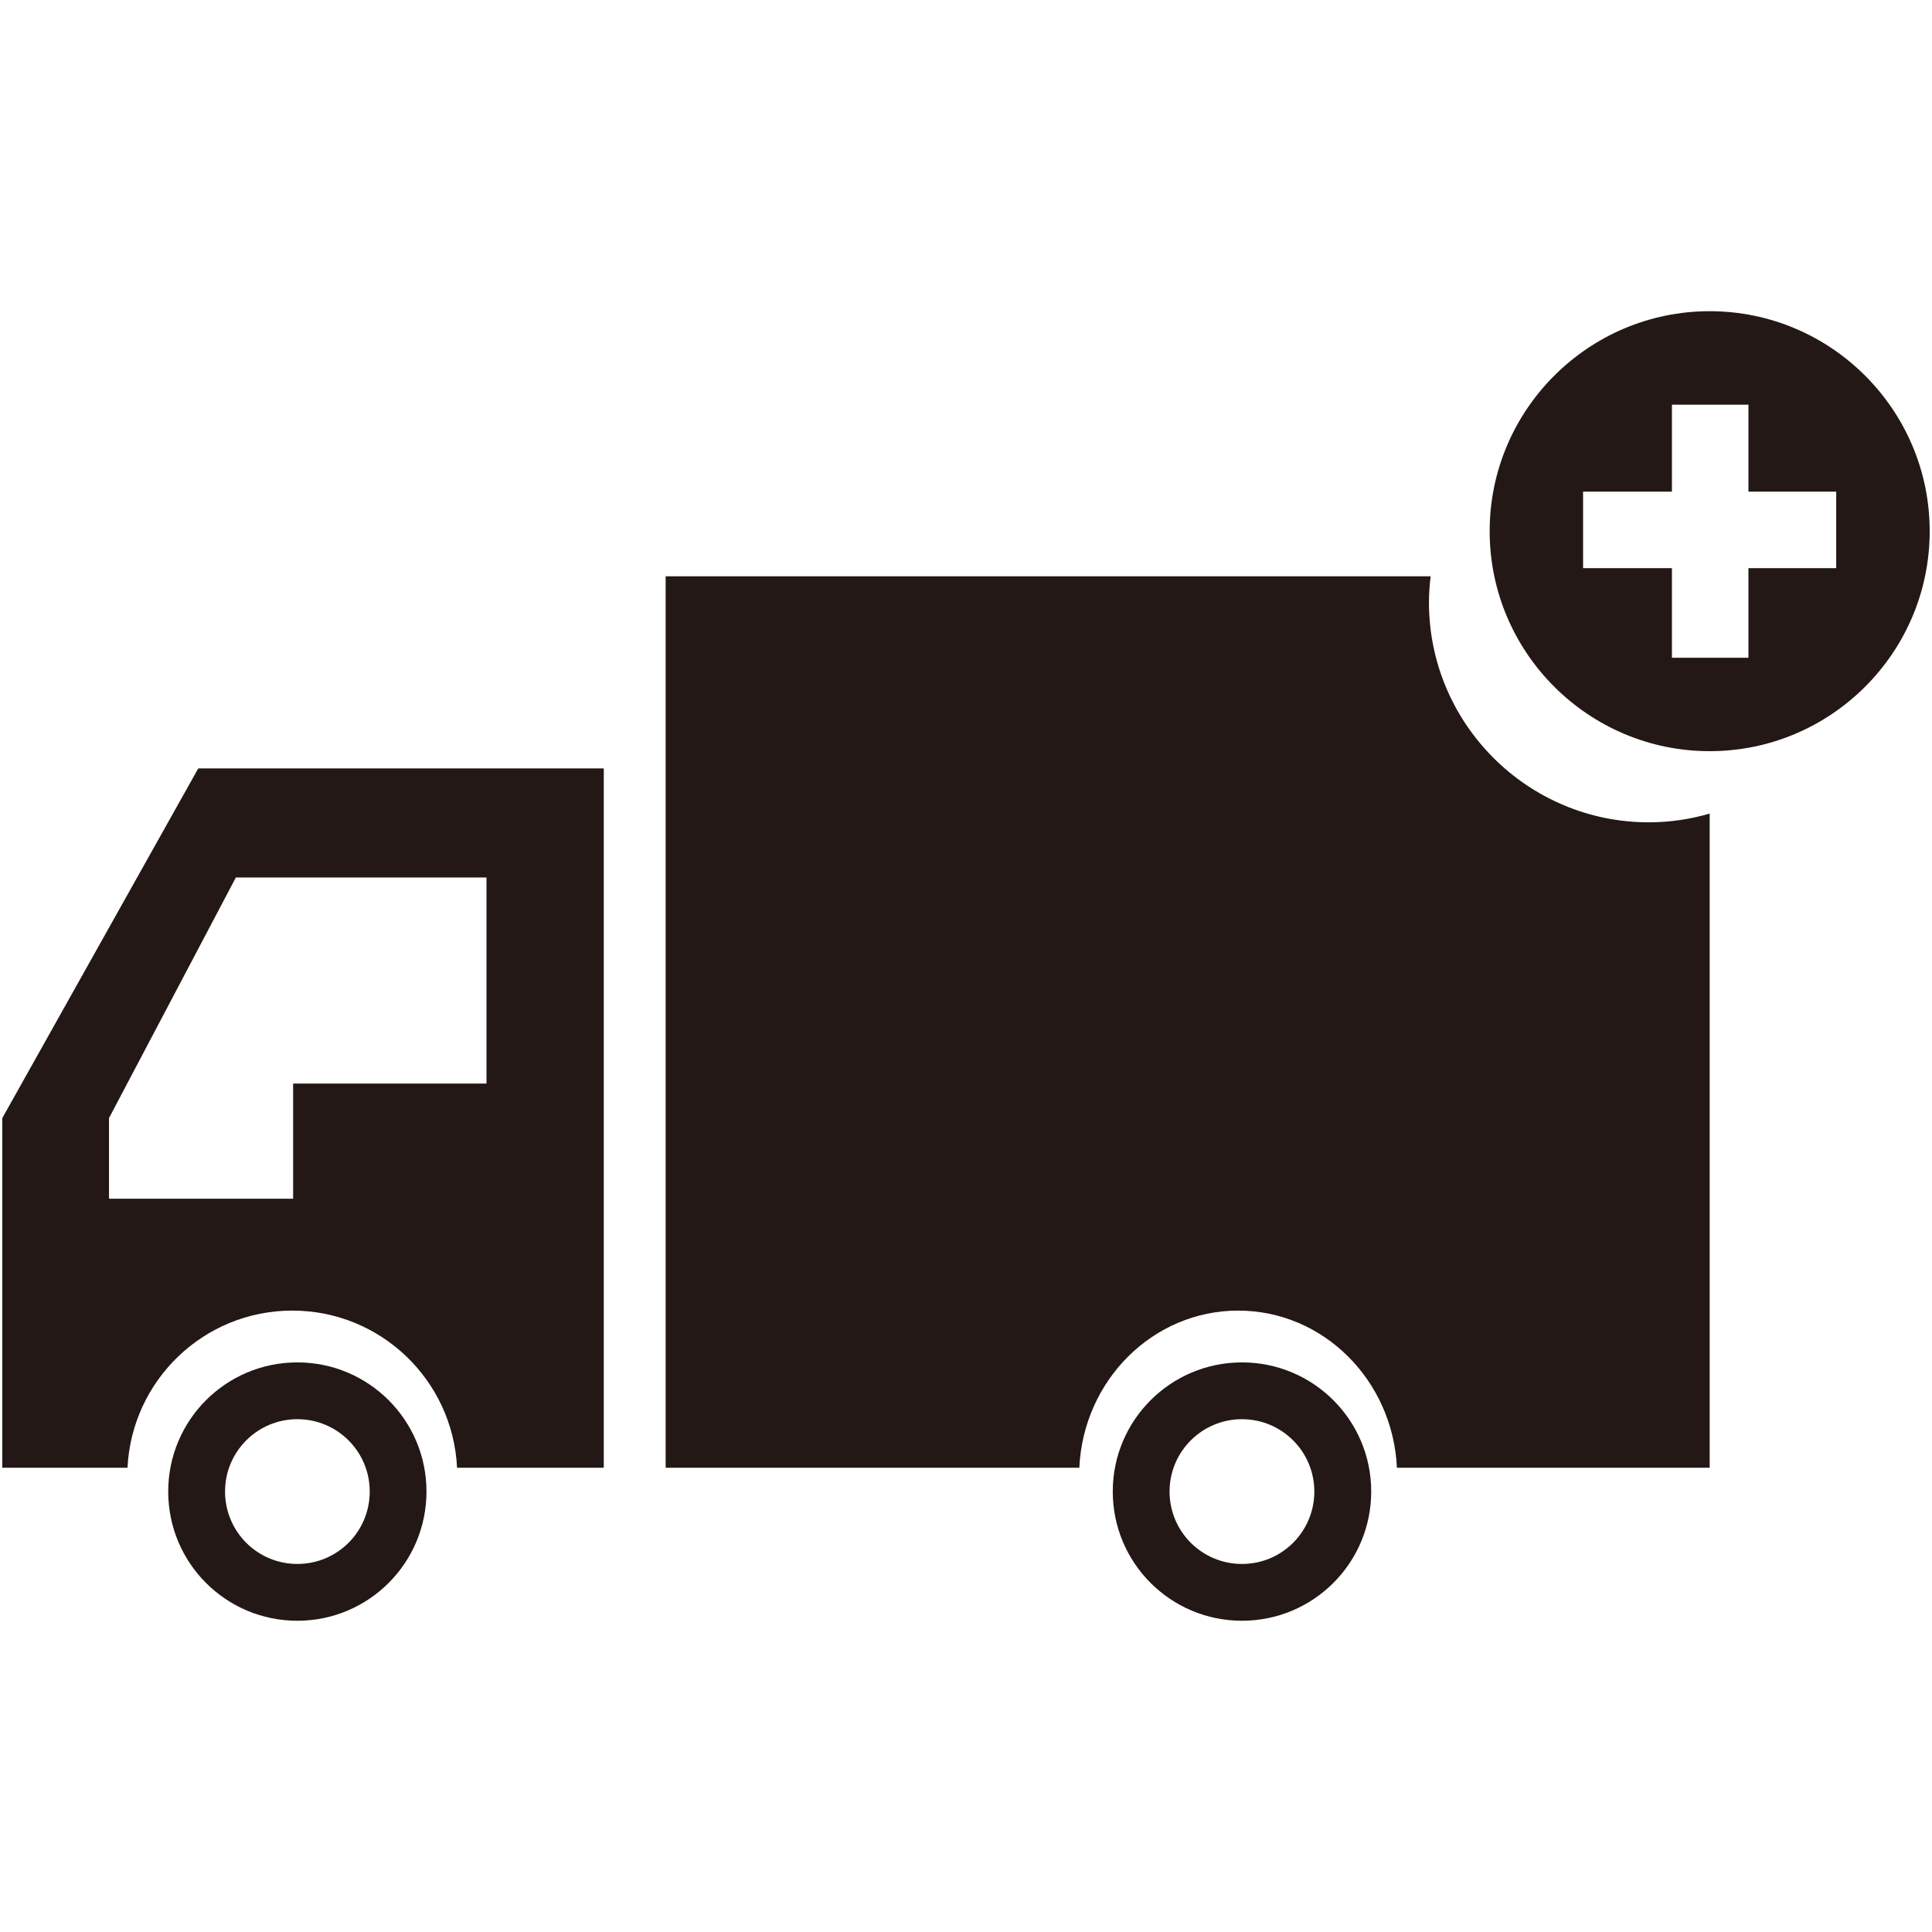 <?xml version="1.0" encoding="utf-8"?>
<!-- Generator: Adobe Illustrator 16.0.0, SVG Export Plug-In . SVG Version: 6.00 Build 0)  -->
<!DOCTYPE svg PUBLIC "-//W3C//DTD SVG 1.1//EN" "http://www.w3.org/Graphics/SVG/1.1/DTD/svg11.dtd">
<svg version="1.1" id="图层_1" xmlns="http://www.w3.org/2000/svg" xmlns:xlink="http://www.w3.org/1999/xlink" x="0px" y="0px"
	 width="42.52px" height="42.52px" viewBox="0 0 42.52 42.52" enable-background="new 0 0 42.52 42.52" xml:space="preserve">
<polygon fill="#231815" points="21.26,21.26 21.26,21.26 21.26,21.26 "/>
<polygon fill="#231815" points="21.26,21.26 21.26,21.26 21.26,21.26 "/>
<polygon fill="#231815" points="21.26,21.26 21.26,21.26 21.26,21.26 "/>
<g>
	<path fill="#231815" d="M27.334,29.984c1.57,0,2.844,1.271,2.844,2.842c0,1.572-1.273,2.844-2.844,2.844s-2.844-1.271-2.844-2.844
		C24.49,31.256,25.764,29.984,27.334,29.984z M28.926,32.826c0-0.879-0.713-1.592-1.592-1.592c-0.881,0-1.594,0.713-1.594,1.592
		c0,0.883,0.713,1.594,1.594,1.594C28.213,34.42,28.926,33.709,28.926,32.826z"/>
	<path fill="#231815" d="M9.386,32.826c0,1.572-1.272,2.844-2.842,2.844c-1.571,0-2.842-1.271-2.842-2.844
		c0-1.57,1.271-2.842,2.842-2.842C8.114,29.984,9.386,31.256,9.386,32.826z M8.137,32.826c0-0.879-0.712-1.592-1.593-1.592
		c-0.879,0-1.591,0.713-1.591,1.592c0,0.883,0.712,1.594,1.591,1.594C7.425,34.42,8.137,33.709,8.137,32.826z"/>
	<path fill="#231815" d="M2.399,24.607v1.775h4.052v-2.535h4.256v-4.535H5.191L2.399,24.607z M6.434,28.844
		c-1.951,0-3.533,1.535-3.628,3.459H0.05v-7.695l4.313-7.696h8.925v15.391h-3.229C9.967,30.379,8.382,28.844,6.434,28.844z"/>
	<g>
		<path fill="#231815" d="M31.449,13.257c0-0.194,0.014-0.385,0.037-0.573H14.65v19.619h9.104c0.088-1.924,1.619-3.459,3.496-3.459
			s3.404,1.535,3.494,3.459h6.883V17.906c-0.426,0.123-0.871,0.192-1.338,0.192C33.621,18.099,31.449,15.929,31.449,13.257z"/>
	</g>
	<path fill="#231815" d="M37.627,6.849c-2.668,0-4.842,2.173-4.842,4.841c0,2.671,2.174,4.842,4.842,4.842
		c2.67,0,4.842-2.171,4.842-4.842C42.469,9.022,40.297,6.849,37.627,6.849z M40.412,12.504H38.48v1.972h-1.684v-1.972h-1.955V10.82
		h1.955V8.907h1.684v1.914h1.932V12.504z"/>
</g>
</svg>
